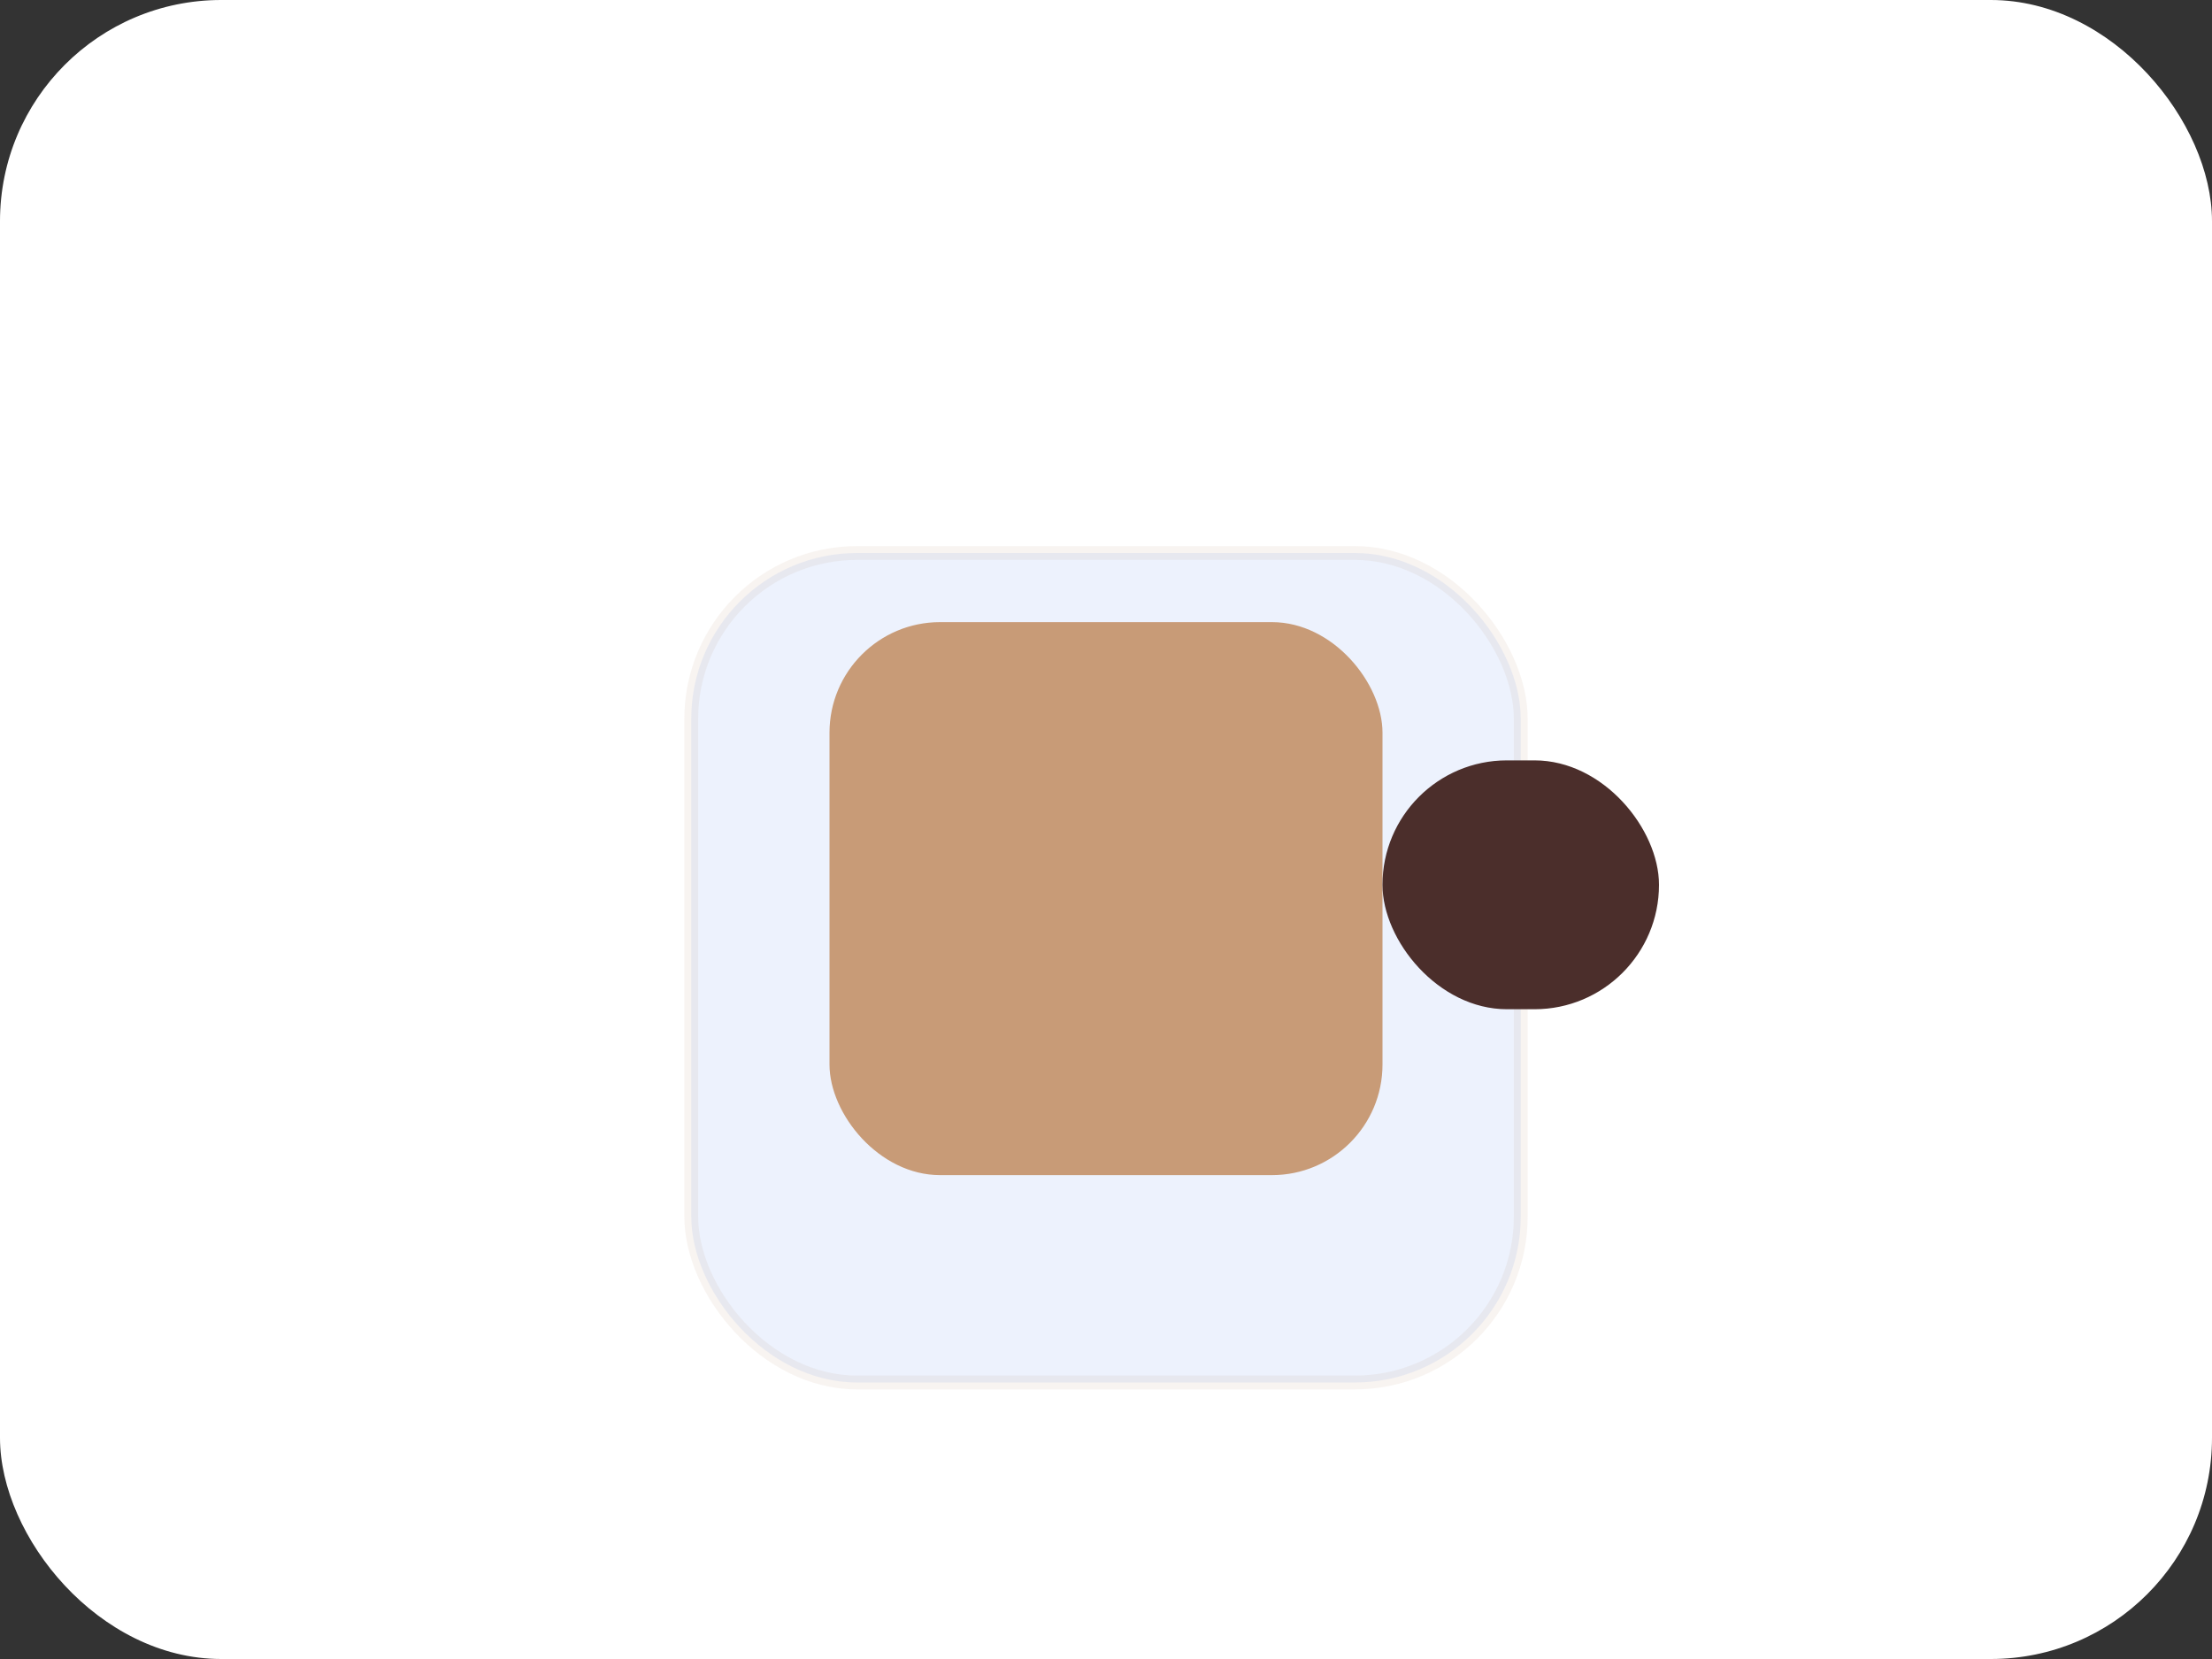 <svg xmlns="http://www.w3.org/2000/svg" viewBox="0 0 160 120">
  <rect x="0" y="0" width="160" height="120" fill="#333333" stroke="none"/>
  <rect width="160" height="120" rx="16" fill="#fff"/>
  <g transform="translate(35,20)">
    <rect x="15" y="20" width="60" height="60" rx="12" fill="#2563eb" opacity=".08" stroke="#a47551"/>
    <rect x="25" y="25" width="40" height="40" rx="8" fill="#c89b77"/>
    <rect x="65" y="35" width="20" height="18" rx="9" fill="#4b2e2b"/>
  </g>
</svg>